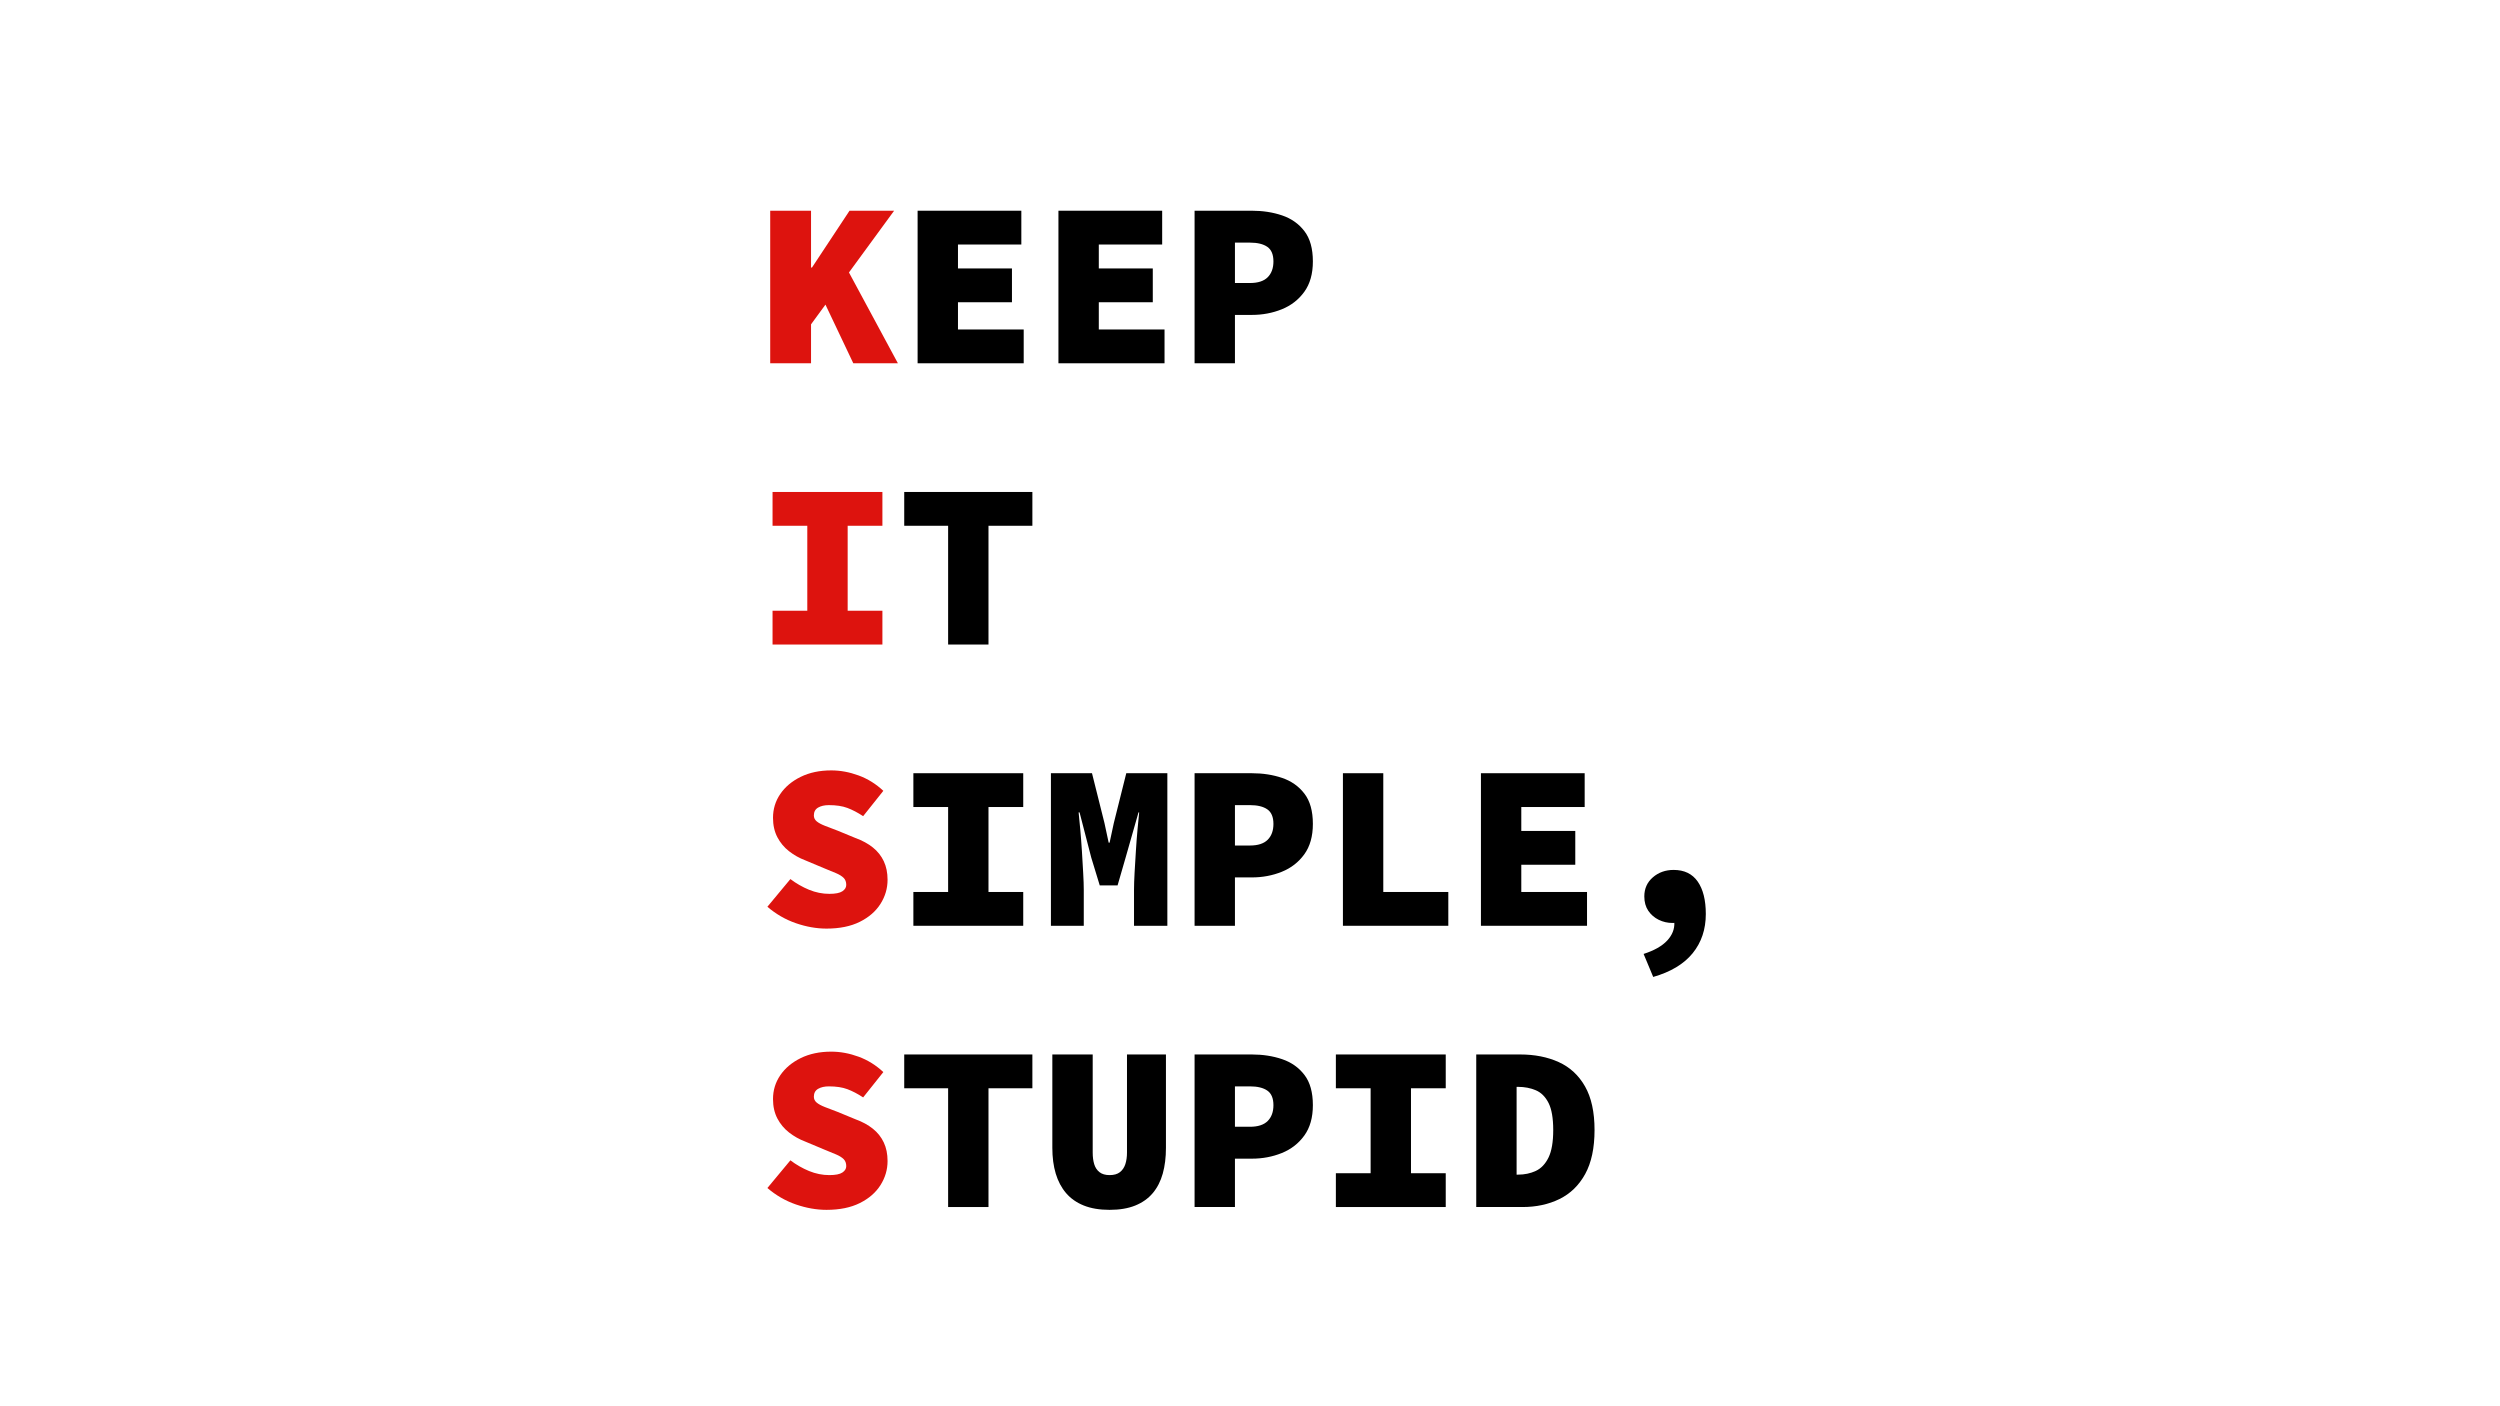 <svg xmlns="http://www.w3.org/2000/svg" xmlns:xlink="http://www.w3.org/1999/xlink" width="1920" zoomAndPan="magnify" viewBox="0 0 1440 810" height="1080" preserveAspectRatio="xMidYMid meet" version="1.0"><defs><g/></defs><g fill="#dd130e" fill-opacity="1"><g transform="translate(436.064, 209.25)"><g><path d="M 7.578 0 L 7.578 -87.875 L 31.094 -87.875 L 31.094 -55.156 L 31.641 -55.156 L 53.266 -87.875 L 78.953 -87.875 L 31.094 -22.438 L 31.094 0 Z M 55.438 0 L 37.594 -37.594 L 51.109 -55.703 L 81.125 0 Z M 55.438 0 "/></g></g></g><g fill="#000000" fill-opacity="1"><g transform="translate(517.181, 209.25)"><g><path d="M 11.359 0 L 11.359 -87.875 L 71.109 -87.875 L 71.109 -68.406 L 34.609 -68.406 L 34.609 -54.625 L 65.703 -54.625 L 65.703 -35.156 L 34.609 -35.156 L 34.609 -19.469 L 72.469 -19.469 L 72.469 0 Z M 11.359 0 "/></g></g></g><g fill="#000000" fill-opacity="1"><g transform="translate(598.301, 209.25)"><g><path d="M 11.359 0 L 11.359 -87.875 L 71.109 -87.875 L 71.109 -68.406 L 34.609 -68.406 L 34.609 -54.625 L 65.703 -54.625 L 65.703 -35.156 L 34.609 -35.156 L 34.609 -19.469 L 72.469 -19.469 L 72.469 0 Z M 11.359 0 "/></g></g></g><g fill="#000000" fill-opacity="1"><g transform="translate(679.42, 209.25)"><g><path d="M 8.656 0 L 8.656 -87.875 L 41.641 -87.875 C 47.953 -87.875 53.766 -86.973 59.078 -85.172 C 64.398 -83.367 68.68 -80.348 71.922 -76.109 C 75.172 -71.879 76.797 -66.066 76.797 -58.672 C 76.797 -51.555 75.148 -45.723 71.859 -41.172 C 68.566 -36.617 64.238 -33.258 58.875 -31.094 C 53.52 -28.938 47.773 -27.859 41.641 -27.859 L 31.906 -27.859 L 31.906 0 Z M 31.906 -46.234 L 40.562 -46.234 C 45.156 -46.234 48.555 -47.336 50.766 -49.547 C 52.973 -51.754 54.078 -54.797 54.078 -58.672 C 54.078 -62.641 52.906 -65.438 50.562 -67.062 C 48.219 -68.688 44.883 -69.5 40.562 -69.5 L 31.906 -69.5 Z M 31.906 -46.234 "/></g></g></g><g fill="#dd130e" fill-opacity="1"><g transform="translate(436.064, 371.25)"><g><path d="M 8.922 0 L 8.922 -19.469 L 28.938 -19.469 L 28.938 -68.406 L 8.922 -68.406 L 8.922 -87.875 L 72.203 -87.875 L 72.203 -68.406 L 52.188 -68.406 L 52.188 -19.469 L 72.203 -19.469 L 72.203 0 Z M 8.922 0 "/></g></g></g><g fill="#000000" fill-opacity="1"><g transform="translate(517.181, 371.25)"><g><path d="M 28.938 0 L 28.938 -68.406 L 3.656 -68.406 L 3.656 -87.875 L 77.469 -87.875 L 77.469 -68.406 L 52.188 -68.406 L 52.188 0 Z M 28.938 0 "/></g></g></g><g fill="#dd130e" fill-opacity="1"><g transform="translate(436.064, 533.25)"><g><path d="M 40.016 1.625 C 34.242 1.625 28.363 0.586 22.375 -1.484 C 16.383 -3.555 10.91 -6.711 5.953 -10.953 L 19.203 -26.906 C 22.535 -24.383 26.113 -22.332 29.938 -20.75 C 33.77 -19.176 37.672 -18.391 41.641 -18.391 C 45.16 -18.391 47.66 -18.883 49.141 -19.875 C 50.629 -20.863 51.375 -22.082 51.375 -23.531 C 51.375 -25.238 50.879 -26.586 49.891 -27.578 C 48.898 -28.566 47.457 -29.469 45.562 -30.281 C 43.664 -31.094 41.367 -32.039 38.672 -33.125 L 27.719 -37.719 C 24.383 -38.977 21.297 -40.711 18.453 -42.922 C 15.617 -45.129 13.363 -47.832 11.688 -51.031 C 10.02 -54.238 9.188 -57.957 9.188 -62.188 C 9.188 -67.238 10.582 -71.812 13.375 -75.906 C 16.176 -80.008 20.098 -83.301 25.141 -85.781 C 30.191 -88.258 36.051 -89.5 42.719 -89.5 C 47.945 -89.5 53.195 -88.531 58.469 -86.594 C 63.75 -84.656 68.504 -81.703 72.734 -77.734 L 61.109 -63.141 C 57.953 -65.211 54.93 -66.789 52.047 -67.875 C 49.172 -68.957 45.613 -69.5 41.375 -69.5 C 38.852 -69.5 36.781 -69.023 35.156 -68.078 C 33.531 -67.129 32.719 -65.617 32.719 -63.547 C 32.719 -62.191 33.258 -61.062 34.344 -60.156 C 35.426 -59.258 37.004 -58.406 39.078 -57.594 C 41.148 -56.781 43.629 -55.832 46.516 -54.75 L 56.656 -50.562 C 60.613 -49.125 63.969 -47.301 66.719 -45.094 C 69.469 -42.883 71.562 -40.242 73 -37.172 C 74.445 -34.109 75.172 -30.551 75.172 -26.5 C 75.172 -21.539 73.816 -16.922 71.109 -12.641 C 68.41 -8.359 64.445 -4.91 59.219 -2.297 C 53.988 0.316 47.586 1.625 40.016 1.625 Z M 40.016 1.625 "/></g></g></g><g fill="#000000" fill-opacity="1"><g transform="translate(517.181, 533.25)"><g><path d="M 8.922 0 L 8.922 -19.469 L 28.938 -19.469 L 28.938 -68.406 L 8.922 -68.406 L 8.922 -87.875 L 72.203 -87.875 L 72.203 -68.406 L 52.188 -68.406 L 52.188 -19.469 L 72.203 -19.469 L 72.203 0 Z M 8.922 0 "/></g></g></g><g fill="#000000" fill-opacity="1"><g transform="translate(598.301, 533.25)"><g><path d="M 7.031 0 L 7.031 -87.875 L 30.688 -87.875 L 37.859 -59.219 L 40.297 -47.859 L 40.828 -47.859 L 43.266 -59.219 L 50.438 -87.875 L 74.094 -87.875 L 74.094 0 L 54.891 0 L 54.891 -20.688 C 54.891 -23.301 55 -26.586 55.219 -30.547 C 55.445 -34.516 55.695 -38.688 55.969 -43.062 C 56.238 -47.438 56.555 -51.602 56.922 -55.562 C 57.285 -59.531 57.598 -62.773 57.859 -65.297 L 57.469 -65.297 L 50.031 -39.203 L 45.422 -23.25 L 35.156 -23.25 L 30.281 -39.203 L 23.531 -65.297 L 22.984 -65.297 C 23.254 -62.773 23.566 -59.531 23.922 -55.562 C 24.285 -51.602 24.602 -47.438 24.875 -43.062 C 25.145 -38.688 25.391 -34.516 25.609 -30.547 C 25.836 -26.586 25.953 -23.301 25.953 -20.688 L 25.953 0 Z M 7.031 0 "/></g></g></g><g fill="#000000" fill-opacity="1"><g transform="translate(679.42, 533.25)"><g><path d="M 8.656 0 L 8.656 -87.875 L 41.641 -87.875 C 47.953 -87.875 53.766 -86.973 59.078 -85.172 C 64.398 -83.367 68.68 -80.348 71.922 -76.109 C 75.172 -71.879 76.797 -66.066 76.797 -58.672 C 76.797 -51.555 75.148 -45.723 71.859 -41.172 C 68.566 -36.617 64.238 -33.258 58.875 -31.094 C 53.52 -28.938 47.773 -27.859 41.641 -27.859 L 31.906 -27.859 L 31.906 0 Z M 31.906 -46.234 L 40.562 -46.234 C 45.156 -46.234 48.555 -47.336 50.766 -49.547 C 52.973 -51.754 54.078 -54.797 54.078 -58.672 C 54.078 -62.641 52.906 -65.438 50.562 -67.062 C 48.219 -68.688 44.883 -69.5 40.562 -69.5 L 31.906 -69.5 Z M 31.906 -46.234 "/></g></g></g><g fill="#000000" fill-opacity="1"><g transform="translate(760.54, 533.25)"><g><path d="M 12.984 0 L 12.984 -87.875 L 36.234 -87.875 L 36.234 -19.469 L 73.688 -19.469 L 73.688 0 Z M 12.984 0 "/></g></g></g><g fill="#000000" fill-opacity="1"><g transform="translate(841.659, 533.25)"><g><path d="M 11.359 0 L 11.359 -87.875 L 71.109 -87.875 L 71.109 -68.406 L 34.609 -68.406 L 34.609 -54.625 L 65.703 -54.625 L 65.703 -35.156 L 34.609 -35.156 L 34.609 -19.469 L 72.469 -19.469 L 72.469 0 Z M 11.359 0 "/></g></g></g><g fill="#000000" fill-opacity="1"><g transform="translate(922.779, 533.25)"><g><path d="M 29.469 29.469 L 23.938 16.219 C 30.062 14.238 34.586 11.672 37.516 8.516 C 40.441 5.359 41.816 1.891 41.641 -1.891 L 41.641 -19.469 L 50.031 -4.734 C 48.676 -3.742 47.207 -2.977 45.625 -2.438 C 44.051 -1.895 42.363 -1.625 40.562 -1.625 C 37.77 -1.625 35.133 -2.227 32.656 -3.438 C 30.176 -4.656 28.172 -6.391 26.641 -8.641 C 25.109 -10.898 24.344 -13.656 24.344 -16.906 C 24.344 -21.406 25.984 -25.07 29.266 -27.906 C 32.555 -30.75 36.547 -32.172 41.234 -32.172 C 47.367 -32.172 51.988 -29.941 55.094 -25.484 C 58.207 -21.023 59.766 -14.785 59.766 -6.766 C 59.766 2.066 57.238 9.594 52.188 15.812 C 47.133 22.031 39.562 26.582 29.469 29.469 Z M 29.469 29.469 "/></g></g></g><g fill="#dd130e" fill-opacity="1"><g transform="translate(436.064, 695.25)"><g><path d="M 40.016 1.625 C 34.242 1.625 28.363 0.586 22.375 -1.484 C 16.383 -3.555 10.91 -6.711 5.953 -10.953 L 19.203 -26.906 C 22.535 -24.383 26.113 -22.332 29.938 -20.75 C 33.77 -19.176 37.672 -18.391 41.641 -18.391 C 45.16 -18.391 47.66 -18.883 49.141 -19.875 C 50.629 -20.863 51.375 -22.082 51.375 -23.531 C 51.375 -25.238 50.879 -26.586 49.891 -27.578 C 48.898 -28.566 47.457 -29.469 45.562 -30.281 C 43.664 -31.094 41.367 -32.039 38.672 -33.125 L 27.719 -37.719 C 24.383 -38.977 21.297 -40.711 18.453 -42.922 C 15.617 -45.129 13.363 -47.832 11.688 -51.031 C 10.02 -54.238 9.188 -57.957 9.188 -62.188 C 9.188 -67.238 10.582 -71.812 13.375 -75.906 C 16.176 -80.008 20.098 -83.301 25.141 -85.781 C 30.191 -88.258 36.051 -89.5 42.719 -89.5 C 47.945 -89.5 53.195 -88.531 58.469 -86.594 C 63.75 -84.656 68.504 -81.703 72.734 -77.734 L 61.109 -63.141 C 57.953 -65.211 54.93 -66.789 52.047 -67.875 C 49.172 -68.957 45.613 -69.5 41.375 -69.5 C 38.852 -69.5 36.781 -69.023 35.156 -68.078 C 33.531 -67.129 32.719 -65.617 32.719 -63.547 C 32.719 -62.191 33.258 -61.062 34.344 -60.156 C 35.426 -59.258 37.004 -58.406 39.078 -57.594 C 41.148 -56.781 43.629 -55.832 46.516 -54.75 L 56.656 -50.562 C 60.613 -49.125 63.969 -47.301 66.719 -45.094 C 69.469 -42.883 71.562 -40.242 73 -37.172 C 74.445 -34.109 75.172 -30.551 75.172 -26.5 C 75.172 -21.539 73.816 -16.922 71.109 -12.641 C 68.41 -8.359 64.445 -4.91 59.219 -2.297 C 53.988 0.316 47.586 1.625 40.016 1.625 Z M 40.016 1.625 "/></g></g></g><g fill="#000000" fill-opacity="1"><g transform="translate(517.181, 695.25)"><g><path d="M 28.938 0 L 28.938 -68.406 L 3.656 -68.406 L 3.656 -87.875 L 77.469 -87.875 L 77.469 -68.406 L 52.188 -68.406 L 52.188 0 Z M 28.938 0 "/></g></g></g><g fill="#000000" fill-opacity="1"><g transform="translate(598.301, 695.25)"><g><path d="M 40.828 1.625 C 35.055 1.625 30.098 0.789 25.953 -0.875 C 21.805 -2.539 18.406 -4.926 15.75 -8.031 C 13.094 -11.145 11.109 -14.891 9.797 -19.266 C 8.492 -23.641 7.844 -28.578 7.844 -34.078 L 7.844 -87.875 L 31.094 -87.875 L 31.094 -31.359 C 31.094 -28.836 31.383 -26.609 31.969 -24.672 C 32.562 -22.734 33.578 -21.203 35.016 -20.078 C 36.461 -18.953 38.398 -18.391 40.828 -18.391 C 43.348 -18.391 45.328 -18.953 46.766 -20.078 C 48.211 -21.203 49.254 -22.734 49.891 -24.672 C 50.523 -26.609 50.844 -28.836 50.844 -31.359 L 50.844 -87.875 L 73.281 -87.875 L 73.281 -34.078 C 73.281 -28.578 72.672 -23.641 71.453 -19.266 C 70.234 -14.891 68.316 -11.145 65.703 -8.031 C 63.086 -4.926 59.727 -2.539 55.625 -0.875 C 51.531 0.789 46.598 1.625 40.828 1.625 Z M 40.828 1.625 "/></g></g></g><g fill="#000000" fill-opacity="1"><g transform="translate(679.42, 695.25)"><g><path d="M 8.656 0 L 8.656 -87.875 L 41.641 -87.875 C 47.953 -87.875 53.766 -86.973 59.078 -85.172 C 64.398 -83.367 68.68 -80.348 71.922 -76.109 C 75.172 -71.879 76.797 -66.066 76.797 -58.672 C 76.797 -51.555 75.148 -45.723 71.859 -41.172 C 68.566 -36.617 64.238 -33.258 58.875 -31.094 C 53.52 -28.938 47.773 -27.859 41.641 -27.859 L 31.906 -27.859 L 31.906 0 Z M 31.906 -46.234 L 40.562 -46.234 C 45.156 -46.234 48.555 -47.336 50.766 -49.547 C 52.973 -51.754 54.078 -54.797 54.078 -58.672 C 54.078 -62.641 52.906 -65.438 50.562 -67.062 C 48.219 -68.688 44.883 -69.5 40.562 -69.5 L 31.906 -69.5 Z M 31.906 -46.234 "/></g></g></g><g fill="#000000" fill-opacity="1"><g transform="translate(760.54, 695.25)"><g><path d="M 8.922 0 L 8.922 -19.469 L 28.938 -19.469 L 28.938 -68.406 L 8.922 -68.406 L 8.922 -87.875 L 72.203 -87.875 L 72.203 -68.406 L 52.188 -68.406 L 52.188 -19.469 L 72.203 -19.469 L 72.203 0 Z M 8.922 0 "/></g></g></g><g fill="#000000" fill-opacity="1"><g transform="translate(841.659, 695.25)"><g><path d="M 8.656 0 L 8.656 -87.875 L 33.938 -87.875 C 42.32 -87.875 49.734 -86.41 56.172 -83.484 C 62.617 -80.555 67.664 -75.891 71.312 -69.484 C 74.969 -63.086 76.797 -54.707 76.797 -44.344 C 76.797 -33.977 74.992 -25.523 71.391 -18.984 C 67.785 -12.453 62.848 -7.656 56.578 -4.594 C 50.316 -1.531 43.219 0 35.281 0 Z M 31.906 -18.656 L 32.719 -18.656 C 36.5 -18.656 39.922 -19.375 42.984 -20.812 C 46.055 -22.258 48.492 -24.832 50.297 -28.531 C 52.098 -32.227 53 -37.5 53 -44.344 C 53 -51.195 52.098 -56.398 50.297 -59.953 C 48.492 -63.516 46.055 -65.945 42.984 -67.25 C 39.922 -68.562 36.5 -69.219 32.719 -69.219 L 31.906 -69.219 Z M 31.906 -18.656 "/></g></g></g></svg>